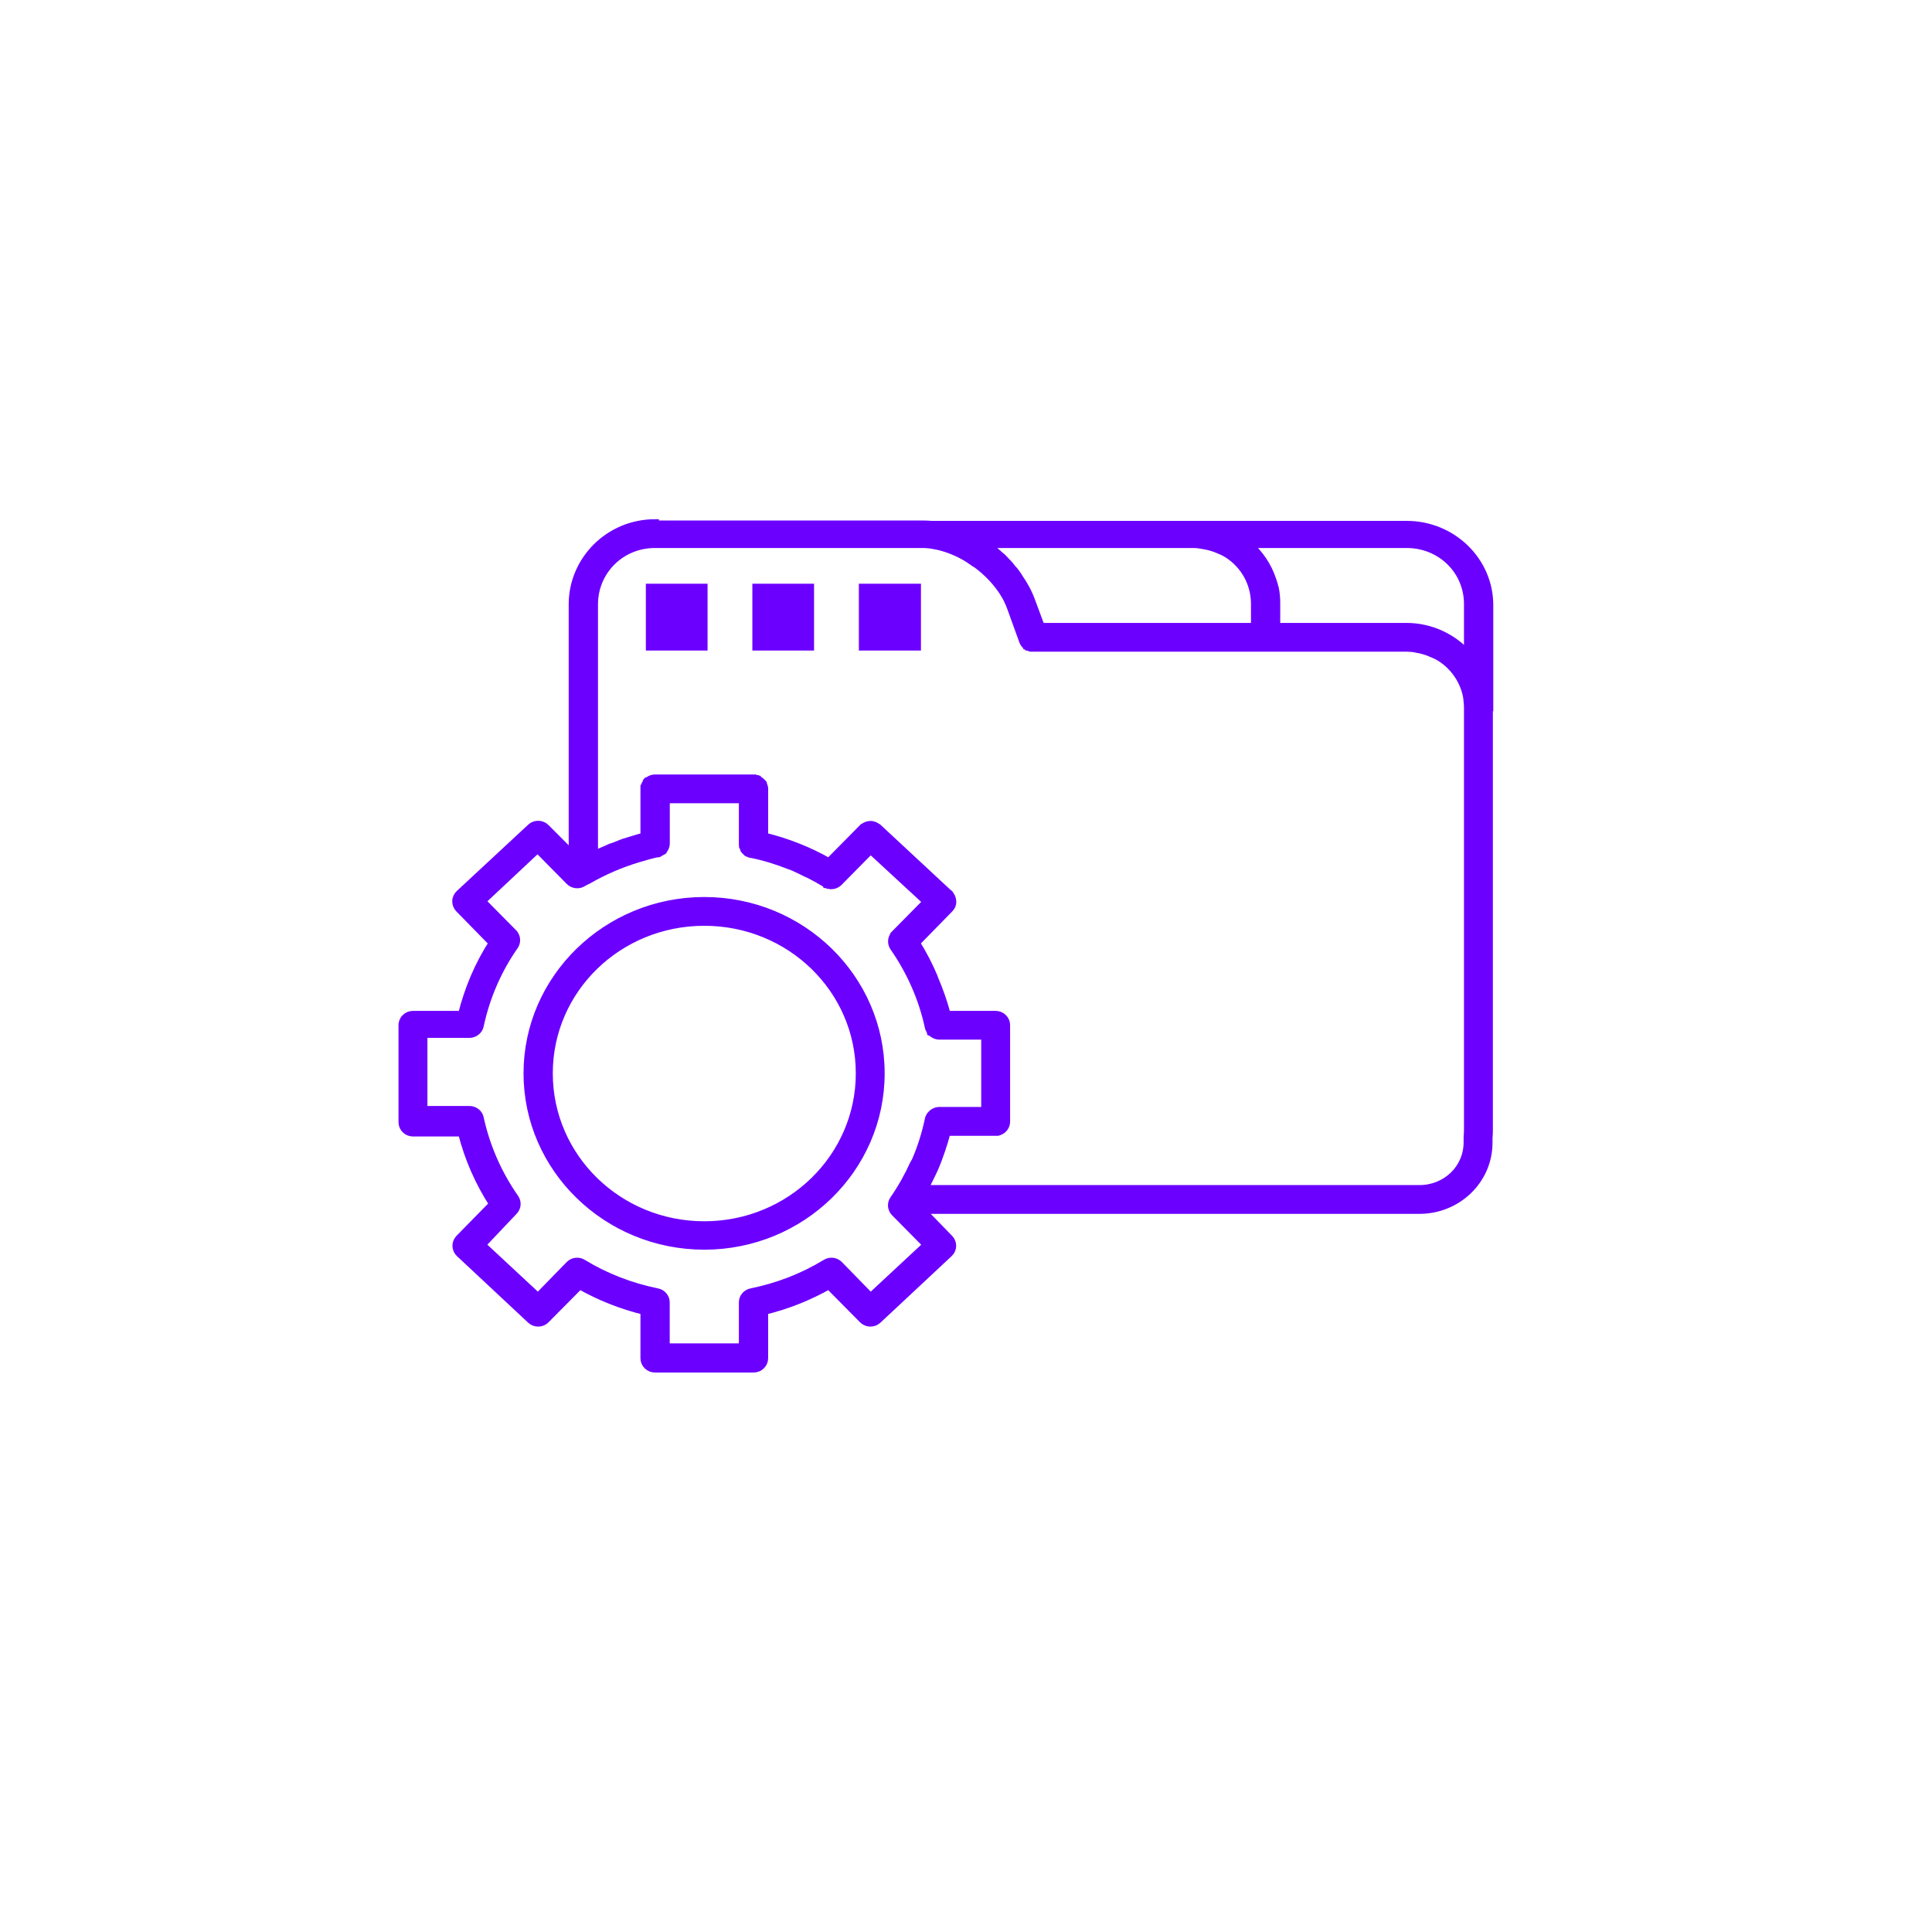 <svg width="48" height="48" viewBox="0 0 48 48" fill="none" xmlns="http://www.w3.org/2000/svg">
<mask id="path-1-outside-1" maskUnits="userSpaceOnUse" x="9" y="12" width="29" height="23" fill="black">
<rect fill="white" x="9" y="12" width="29" height="23"/>
<path d="M16.271 13C15.138 13 14.229 13.912 14.229 15.014V21.243L13.557 20.569C13.51 20.521 13.445 20.494 13.377 20.492C13.309 20.49 13.243 20.514 13.193 20.56L11.419 22.208C11.394 22.231 11.373 22.259 11.359 22.29C11.344 22.321 11.336 22.355 11.336 22.389C11.335 22.423 11.341 22.457 11.354 22.489C11.366 22.52 11.386 22.549 11.41 22.574L12.244 23.426C11.892 23.971 11.638 24.573 11.477 25.215H10.259C10.224 25.215 10.189 25.223 10.156 25.236C10.124 25.25 10.095 25.27 10.071 25.296C10.046 25.321 10.028 25.351 10.016 25.383C10.004 25.416 9.998 25.45 10.001 25.485V27.883C10.001 27.95 10.028 28.014 10.077 28.061C10.125 28.109 10.191 28.135 10.259 28.136H11.477C11.639 28.776 11.902 29.374 12.254 29.916L11.41 30.777C11.364 30.826 11.339 30.891 11.341 30.957C11.342 31.024 11.371 31.087 11.419 31.133L13.193 32.791C13.243 32.837 13.309 32.861 13.377 32.859C13.445 32.858 13.51 32.83 13.557 32.782L14.401 31.93C14.9 32.212 15.437 32.428 16.012 32.567V33.747C16.012 33.781 16.019 33.814 16.033 33.846C16.047 33.877 16.067 33.905 16.092 33.929C16.117 33.952 16.146 33.971 16.179 33.983C16.211 33.995 16.246 34.001 16.28 34H18.716C18.75 34.001 18.785 33.995 18.817 33.983C18.85 33.971 18.879 33.952 18.904 33.929C18.929 33.905 18.949 33.877 18.963 33.846C18.977 33.814 18.984 33.781 18.984 33.747V32.567C19.559 32.428 20.096 32.212 20.595 31.93L21.439 32.782C21.486 32.83 21.551 32.858 21.619 32.859C21.687 32.861 21.753 32.837 21.803 32.791L23.577 31.133C23.626 31.087 23.654 31.024 23.656 30.957C23.657 30.891 23.633 30.826 23.586 30.777L22.887 30.058H35.265C36.21 30.058 36.981 29.316 36.981 28.391V28.278C36.988 28.202 36.99 28.13 36.99 28.063V17.618C36.994 17.616 36.997 17.614 37 17.612V15.036C37 13.933 36.078 13.041 34.948 13.041H23.136C23.065 13.034 22.997 13.032 22.925 13.032H16.271L16.271 13ZM16.271 13.515H22.925C22.928 13.515 22.931 13.515 22.934 13.515C22.985 13.515 23.036 13.519 23.088 13.525C23.091 13.525 23.094 13.524 23.098 13.525C23.149 13.53 23.198 13.542 23.251 13.553C23.254 13.553 23.257 13.552 23.261 13.553C23.369 13.574 23.478 13.606 23.587 13.646C23.7 13.688 23.812 13.737 23.922 13.796C24.03 13.854 24.128 13.921 24.229 13.993C24.231 13.994 24.236 13.991 24.238 13.993C24.538 14.209 24.801 14.487 24.977 14.789C25.035 14.89 25.082 14.992 25.12 15.098L25.418 15.922C25.43 15.957 25.449 15.989 25.475 16.016C25.479 16.016 25.482 16.016 25.485 16.016C25.488 16.023 25.491 16.029 25.494 16.035C25.498 16.035 25.501 16.035 25.504 16.035C25.507 16.038 25.51 16.041 25.514 16.044C25.517 16.044 25.52 16.044 25.523 16.044C25.526 16.051 25.529 16.057 25.533 16.063C25.536 16.063 25.539 16.063 25.542 16.063C25.546 16.066 25.549 16.069 25.552 16.072C25.555 16.073 25.558 16.073 25.562 16.072C25.568 16.076 25.574 16.079 25.581 16.082C25.584 16.082 25.587 16.082 25.59 16.082C25.597 16.085 25.603 16.088 25.61 16.091C25.613 16.091 25.616 16.091 25.619 16.091C25.622 16.091 25.625 16.091 25.629 16.091C25.632 16.091 25.635 16.091 25.638 16.091C25.645 16.091 25.651 16.091 25.657 16.091C25.661 16.091 25.664 16.091 25.667 16.091H34.948C34.998 16.091 35.043 16.096 35.092 16.1C35.095 16.101 35.098 16.1 35.101 16.1C35.15 16.105 35.198 16.119 35.245 16.128C35.248 16.129 35.252 16.128 35.255 16.128C35.352 16.148 35.444 16.177 35.533 16.213C35.627 16.251 35.718 16.289 35.801 16.344C36.128 16.557 36.362 16.891 36.444 17.281C36.454 17.329 36.458 17.38 36.463 17.431C36.468 17.481 36.472 17.529 36.472 17.581C36.472 17.59 36.472 17.599 36.472 17.609V28.053C36.472 28.126 36.469 28.185 36.463 28.241C36.462 28.25 36.462 28.259 36.463 28.269V28.381C36.463 29.031 35.932 29.543 35.264 29.543H22.954C23.015 29.433 23.073 29.319 23.127 29.205C23.152 29.152 23.179 29.101 23.203 29.046C23.268 28.898 23.323 28.751 23.376 28.596C23.43 28.441 23.479 28.279 23.52 28.119H24.737C24.753 28.12 24.769 28.12 24.785 28.119C24.795 28.116 24.805 28.113 24.814 28.11C24.867 28.093 24.913 28.061 24.946 28.017C24.979 27.973 24.996 27.92 24.996 27.866V25.468C24.996 25.401 24.968 25.337 24.92 25.29C24.871 25.242 24.806 25.215 24.737 25.215H23.52C23.44 24.897 23.329 24.594 23.203 24.297C23.202 24.294 23.204 24.29 23.203 24.288C23.076 23.989 22.929 23.698 22.753 23.426L23.587 22.574C23.612 22.549 23.631 22.521 23.644 22.489C23.664 22.435 23.664 22.375 23.644 22.321C23.64 22.304 23.633 22.289 23.625 22.274C23.619 22.264 23.613 22.255 23.606 22.246C23.603 22.239 23.6 22.233 23.596 22.227C23.593 22.227 23.59 22.227 23.587 22.227C23.584 22.224 23.581 22.221 23.577 22.218C23.577 22.215 23.577 22.212 23.577 22.209L21.803 20.56C21.797 20.556 21.791 20.553 21.784 20.55C21.756 20.529 21.723 20.513 21.689 20.504C21.651 20.495 21.611 20.494 21.573 20.503C21.535 20.511 21.499 20.527 21.468 20.55C21.461 20.556 21.455 20.563 21.449 20.569C21.446 20.569 21.442 20.569 21.439 20.569L20.596 21.422C20.098 21.139 19.56 20.924 18.985 20.785V19.595C18.985 19.592 18.985 19.589 18.985 19.586C18.982 19.56 18.976 19.535 18.965 19.511C18.963 19.498 18.96 19.485 18.956 19.473C18.95 19.467 18.944 19.46 18.937 19.454C18.916 19.428 18.89 19.406 18.86 19.389C18.857 19.386 18.854 19.383 18.851 19.38C18.847 19.376 18.844 19.373 18.841 19.37C18.834 19.37 18.828 19.37 18.822 19.37C18.819 19.367 18.815 19.364 18.812 19.361C18.809 19.361 18.806 19.361 18.802 19.361C18.799 19.358 18.796 19.355 18.793 19.352C18.787 19.351 18.78 19.351 18.774 19.352C18.771 19.352 18.767 19.352 18.764 19.352C18.761 19.352 18.758 19.352 18.755 19.352C18.752 19.348 18.748 19.345 18.745 19.342C18.739 19.342 18.732 19.342 18.726 19.342H16.281C16.238 19.341 16.195 19.351 16.156 19.37C16.146 19.376 16.137 19.382 16.128 19.389C16.121 19.392 16.115 19.395 16.108 19.398C16.108 19.401 16.108 19.405 16.108 19.408C16.102 19.411 16.095 19.414 16.089 19.417C16.089 19.42 16.089 19.423 16.089 19.426C16.083 19.429 16.076 19.432 16.07 19.436C16.07 19.439 16.07 19.442 16.07 19.445C16.067 19.448 16.064 19.451 16.06 19.454C16.053 19.463 16.047 19.473 16.041 19.483C16.038 19.489 16.035 19.495 16.032 19.501C16.032 19.504 16.032 19.508 16.032 19.511C16.028 19.517 16.025 19.523 16.022 19.529C16.022 19.532 16.022 19.536 16.022 19.539C16.022 19.542 16.022 19.545 16.022 19.548C16.019 19.551 16.016 19.554 16.012 19.557C16.012 19.564 16.012 19.57 16.012 19.576C16.012 19.582 16.012 19.589 16.012 19.595C16.012 19.598 16.012 19.601 16.012 19.604V20.785C15.902 20.811 15.794 20.845 15.687 20.878C15.626 20.896 15.564 20.914 15.504 20.934C15.424 20.962 15.344 20.997 15.265 21.028C15.237 21.039 15.206 21.045 15.178 21.056C15.137 21.073 15.094 21.095 15.054 21.112C14.953 21.155 14.855 21.196 14.757 21.244V15.014C14.757 14.184 15.424 13.515 16.271 13.515L16.271 13.515ZM24.478 13.515H29.646C29.752 13.515 29.852 13.533 29.953 13.553C30.053 13.572 30.148 13.6 30.24 13.637C30.336 13.675 30.424 13.713 30.509 13.768C30.917 14.034 31.18 14.486 31.18 15.005V15.576H25.859L25.619 14.93C25.544 14.722 25.439 14.533 25.312 14.349C25.308 14.343 25.306 14.336 25.302 14.33C25.266 14.278 25.228 14.221 25.188 14.171C25.179 14.161 25.167 14.153 25.159 14.143C25.121 14.097 25.085 14.046 25.044 14.002C25.032 13.989 25.017 13.978 25.005 13.965C24.966 13.924 24.932 13.882 24.89 13.843C24.875 13.829 24.858 13.82 24.842 13.806C24.804 13.771 24.767 13.735 24.727 13.703C24.649 13.637 24.562 13.573 24.478 13.515V13.515ZM31.007 13.515H34.948C35.8 13.515 36.472 14.174 36.472 15.005V16.26C36.096 15.843 35.55 15.576 34.938 15.576H31.707V15.005C31.707 14.929 31.706 14.862 31.698 14.789C31.69 14.726 31.683 14.662 31.669 14.602C31.667 14.592 31.662 14.584 31.659 14.574C31.646 14.52 31.629 14.466 31.611 14.415C31.497 14.062 31.286 13.754 31.007 13.515L31.007 13.515ZM16.146 14.602V16.063H17.479V14.602H16.146ZM18.792 14.602V16.063H20.125V14.602H18.792ZM21.438 14.602V16.063H22.781V14.602H21.438ZM16.539 19.857H18.457V20.962C18.456 20.971 18.456 20.981 18.457 20.99C18.456 20.993 18.456 20.996 18.457 21C18.456 21.006 18.456 21.012 18.457 21.018C18.46 21.021 18.463 21.025 18.466 21.028C18.466 21.031 18.466 21.034 18.466 21.037C18.473 21.057 18.483 21.076 18.495 21.093C18.495 21.096 18.495 21.099 18.495 21.103C18.498 21.106 18.501 21.109 18.505 21.112C18.504 21.115 18.504 21.118 18.505 21.121C18.508 21.125 18.511 21.128 18.514 21.131C18.517 21.134 18.52 21.137 18.524 21.14C18.527 21.143 18.53 21.146 18.533 21.149C18.539 21.156 18.546 21.162 18.552 21.168C18.556 21.168 18.559 21.168 18.562 21.168C18.568 21.175 18.575 21.181 18.581 21.187C18.587 21.19 18.594 21.193 18.6 21.196C18.616 21.204 18.632 21.21 18.648 21.215C18.651 21.215 18.655 21.215 18.658 21.215C18.661 21.215 18.664 21.215 18.668 21.215C19 21.282 19.319 21.382 19.626 21.505C19.629 21.506 19.633 21.504 19.636 21.505C19.787 21.566 19.933 21.639 20.077 21.711C20.079 21.712 20.084 21.71 20.087 21.711C20.231 21.784 20.37 21.861 20.508 21.945C20.511 21.947 20.516 21.944 20.518 21.945C20.521 21.952 20.524 21.958 20.527 21.964C20.531 21.964 20.534 21.964 20.537 21.964C20.543 21.968 20.55 21.971 20.556 21.974C20.559 21.974 20.563 21.974 20.566 21.974C20.569 21.977 20.572 21.98 20.576 21.983C20.579 21.983 20.582 21.983 20.585 21.983C20.591 21.983 20.598 21.983 20.604 21.983C20.607 21.983 20.611 21.983 20.614 21.983C20.62 21.986 20.627 21.989 20.633 21.992C20.636 21.992 20.639 21.992 20.643 21.992C20.71 21.994 20.775 21.971 20.825 21.927C20.831 21.921 20.838 21.914 20.844 21.908L21.63 21.112L23.03 22.404L22.234 23.21C22.227 23.216 22.221 23.222 22.215 23.229C22.215 23.232 22.215 23.235 22.215 23.238C22.183 23.279 22.165 23.33 22.164 23.381C22.162 23.433 22.177 23.485 22.205 23.528C22.618 24.119 22.922 24.798 23.078 25.523C23.081 25.533 23.084 25.542 23.087 25.552C23.09 25.558 23.094 25.564 23.097 25.57C23.102 25.586 23.108 25.602 23.116 25.617C23.122 25.623 23.129 25.63 23.135 25.636C23.135 25.639 23.135 25.642 23.135 25.645C23.142 25.648 23.148 25.651 23.155 25.654C23.201 25.699 23.262 25.726 23.327 25.729H24.478V27.602H23.327C23.267 27.605 23.209 27.628 23.164 27.668C23.157 27.674 23.151 27.68 23.145 27.687C23.113 27.718 23.09 27.757 23.078 27.799C23.078 27.802 23.078 27.805 23.078 27.808C23.002 28.164 22.895 28.51 22.752 28.839C22.739 28.868 22.717 28.894 22.704 28.923C22.563 29.232 22.398 29.528 22.205 29.804C22.172 29.852 22.157 29.91 22.162 29.968C22.168 30.026 22.193 30.08 22.234 30.122L23.03 30.928L21.63 32.23L20.844 31.424C20.802 31.382 20.747 31.356 20.688 31.349C20.628 31.342 20.569 31.355 20.518 31.387C19.959 31.728 19.334 31.972 18.668 32.108C18.608 32.119 18.554 32.151 18.515 32.197C18.477 32.243 18.456 32.301 18.457 32.361V33.476H16.539V32.361C16.54 32.301 16.519 32.243 16.48 32.197C16.442 32.151 16.388 32.119 16.328 32.108C15.661 31.972 15.037 31.728 14.478 31.387C14.427 31.355 14.367 31.342 14.308 31.349C14.249 31.356 14.193 31.382 14.152 31.424L13.366 32.23L11.966 30.928L12.762 30.088C12.803 30.047 12.829 29.992 12.834 29.934C12.839 29.876 12.824 29.818 12.791 29.77C12.377 29.178 12.074 28.5 11.918 27.775C11.905 27.718 11.872 27.667 11.825 27.632C11.777 27.596 11.719 27.577 11.659 27.578H10.519V25.686H11.66C11.721 25.686 11.781 25.666 11.828 25.628C11.875 25.591 11.908 25.538 11.919 25.48C12.075 24.754 12.369 24.084 12.782 23.494C12.812 23.448 12.826 23.395 12.822 23.341C12.819 23.287 12.798 23.236 12.763 23.194L11.967 22.389L13.357 21.086L14.153 21.892C14.195 21.934 14.25 21.96 14.309 21.967C14.369 21.974 14.429 21.961 14.479 21.93C14.501 21.916 14.524 21.905 14.546 21.892C14.553 21.889 14.559 21.886 14.566 21.883C14.584 21.872 14.604 21.865 14.623 21.855C15.005 21.636 15.413 21.46 15.841 21.33C16.002 21.282 16.163 21.233 16.33 21.199C16.339 21.199 16.349 21.199 16.358 21.199C16.375 21.191 16.392 21.182 16.406 21.171C16.42 21.166 16.433 21.159 16.445 21.152C16.445 21.149 16.445 21.146 16.445 21.143C16.451 21.14 16.458 21.137 16.464 21.133C16.464 21.13 16.464 21.127 16.464 21.124C16.47 21.121 16.477 21.118 16.483 21.115C16.52 21.07 16.541 21.013 16.541 20.955V19.841L16.539 19.857ZM17.498 22.386C15.079 22.386 13.107 24.305 13.107 26.667C13.107 29.029 15.079 30.948 17.498 30.948C19.917 30.948 21.879 29.029 21.879 26.667C21.879 24.305 19.917 22.386 17.498 22.386ZM17.498 22.901C19.635 22.901 21.362 24.58 21.362 26.667C21.362 28.753 19.635 30.442 17.498 30.442C15.361 30.442 13.634 28.754 13.634 26.667C13.634 24.58 15.361 22.901 17.498 22.901Z"/>
</mask>
<path d="M16.271 13C15.138 13 14.229 13.912 14.229 15.014V21.243L13.557 20.569C13.51 20.521 13.445 20.494 13.377 20.492C13.309 20.49 13.243 20.514 13.193 20.56L11.419 22.208C11.394 22.231 11.373 22.259 11.359 22.29C11.344 22.321 11.336 22.355 11.336 22.389C11.335 22.423 11.341 22.457 11.354 22.489C11.366 22.52 11.386 22.549 11.41 22.574L12.244 23.426C11.892 23.971 11.638 24.573 11.477 25.215H10.259C10.224 25.215 10.189 25.223 10.156 25.236C10.124 25.25 10.095 25.27 10.071 25.296C10.046 25.321 10.028 25.351 10.016 25.383C10.004 25.416 9.998 25.45 10.001 25.485V27.883C10.001 27.95 10.028 28.014 10.077 28.061C10.125 28.109 10.191 28.135 10.259 28.136H11.477C11.639 28.776 11.902 29.374 12.254 29.916L11.41 30.777C11.364 30.826 11.339 30.891 11.341 30.957C11.342 31.024 11.371 31.087 11.419 31.133L13.193 32.791C13.243 32.837 13.309 32.861 13.377 32.859C13.445 32.858 13.51 32.83 13.557 32.782L14.401 31.93C14.9 32.212 15.437 32.428 16.012 32.567V33.747C16.012 33.781 16.019 33.814 16.033 33.846C16.047 33.877 16.067 33.905 16.092 33.929C16.117 33.952 16.146 33.971 16.179 33.983C16.211 33.995 16.246 34.001 16.28 34H18.716C18.75 34.001 18.785 33.995 18.817 33.983C18.85 33.971 18.879 33.952 18.904 33.929C18.929 33.905 18.949 33.877 18.963 33.846C18.977 33.814 18.984 33.781 18.984 33.747V32.567C19.559 32.428 20.096 32.212 20.595 31.93L21.439 32.782C21.486 32.83 21.551 32.858 21.619 32.859C21.687 32.861 21.753 32.837 21.803 32.791L23.577 31.133C23.626 31.087 23.654 31.024 23.656 30.957C23.657 30.891 23.633 30.826 23.586 30.777L22.887 30.058H35.265C36.21 30.058 36.981 29.316 36.981 28.391V28.278C36.988 28.202 36.99 28.13 36.99 28.063V17.618C36.994 17.616 36.997 17.614 37 17.612V15.036C37 13.933 36.078 13.041 34.948 13.041H23.136C23.065 13.034 22.997 13.032 22.925 13.032H16.271L16.271 13ZM16.271 13.515H22.925C22.928 13.515 22.931 13.515 22.934 13.515C22.985 13.515 23.036 13.519 23.088 13.525C23.091 13.525 23.094 13.524 23.098 13.525C23.149 13.53 23.198 13.542 23.251 13.553C23.254 13.553 23.257 13.552 23.261 13.553C23.369 13.574 23.478 13.606 23.587 13.646C23.7 13.688 23.812 13.737 23.922 13.796C24.03 13.854 24.128 13.921 24.229 13.993C24.231 13.994 24.236 13.991 24.238 13.993C24.538 14.209 24.801 14.487 24.977 14.789C25.035 14.89 25.082 14.992 25.12 15.098L25.418 15.922C25.43 15.957 25.449 15.989 25.475 16.016C25.479 16.016 25.482 16.016 25.485 16.016C25.488 16.023 25.491 16.029 25.494 16.035C25.498 16.035 25.501 16.035 25.504 16.035C25.507 16.038 25.51 16.041 25.514 16.044C25.517 16.044 25.52 16.044 25.523 16.044C25.526 16.051 25.529 16.057 25.533 16.063C25.536 16.063 25.539 16.063 25.542 16.063C25.546 16.066 25.549 16.069 25.552 16.072C25.555 16.073 25.558 16.073 25.562 16.072C25.568 16.076 25.574 16.079 25.581 16.082C25.584 16.082 25.587 16.082 25.59 16.082C25.597 16.085 25.603 16.088 25.61 16.091C25.613 16.091 25.616 16.091 25.619 16.091C25.622 16.091 25.625 16.091 25.629 16.091C25.632 16.091 25.635 16.091 25.638 16.091C25.645 16.091 25.651 16.091 25.657 16.091C25.661 16.091 25.664 16.091 25.667 16.091H34.948C34.998 16.091 35.043 16.096 35.092 16.1C35.095 16.101 35.098 16.1 35.101 16.1C35.15 16.105 35.198 16.119 35.245 16.128C35.248 16.129 35.252 16.128 35.255 16.128C35.352 16.148 35.444 16.177 35.533 16.213C35.627 16.251 35.718 16.289 35.801 16.344C36.128 16.557 36.362 16.891 36.444 17.281C36.454 17.329 36.458 17.38 36.463 17.431C36.468 17.481 36.472 17.529 36.472 17.581C36.472 17.59 36.472 17.599 36.472 17.609V28.053C36.472 28.126 36.469 28.185 36.463 28.241C36.462 28.25 36.462 28.259 36.463 28.269V28.381C36.463 29.031 35.932 29.543 35.264 29.543H22.954C23.015 29.433 23.073 29.319 23.127 29.205C23.152 29.152 23.179 29.101 23.203 29.046C23.268 28.898 23.323 28.751 23.376 28.596C23.43 28.441 23.479 28.279 23.52 28.119H24.737C24.753 28.12 24.769 28.12 24.785 28.119C24.795 28.116 24.805 28.113 24.814 28.11C24.867 28.093 24.913 28.061 24.946 28.017C24.979 27.973 24.996 27.92 24.996 27.866V25.468C24.996 25.401 24.968 25.337 24.92 25.29C24.871 25.242 24.806 25.215 24.737 25.215H23.52C23.44 24.897 23.329 24.594 23.203 24.297C23.202 24.294 23.204 24.29 23.203 24.288C23.076 23.989 22.929 23.698 22.753 23.426L23.587 22.574C23.612 22.549 23.631 22.521 23.644 22.489C23.664 22.435 23.664 22.375 23.644 22.321C23.64 22.304 23.633 22.289 23.625 22.274C23.619 22.264 23.613 22.255 23.606 22.246C23.603 22.239 23.6 22.233 23.596 22.227C23.593 22.227 23.59 22.227 23.587 22.227C23.584 22.224 23.581 22.221 23.577 22.218C23.577 22.215 23.577 22.212 23.577 22.209L21.803 20.56C21.797 20.556 21.791 20.553 21.784 20.55C21.756 20.529 21.723 20.513 21.689 20.504C21.651 20.495 21.611 20.494 21.573 20.503C21.535 20.511 21.499 20.527 21.468 20.55C21.461 20.556 21.455 20.563 21.449 20.569C21.446 20.569 21.442 20.569 21.439 20.569L20.596 21.422C20.098 21.139 19.56 20.924 18.985 20.785V19.595C18.985 19.592 18.985 19.589 18.985 19.586C18.982 19.56 18.976 19.535 18.965 19.511C18.963 19.498 18.96 19.485 18.956 19.473C18.95 19.467 18.944 19.46 18.937 19.454C18.916 19.428 18.89 19.406 18.86 19.389C18.857 19.386 18.854 19.383 18.851 19.38C18.847 19.376 18.844 19.373 18.841 19.37C18.834 19.37 18.828 19.37 18.822 19.37C18.819 19.367 18.815 19.364 18.812 19.361C18.809 19.361 18.806 19.361 18.802 19.361C18.799 19.358 18.796 19.355 18.793 19.352C18.787 19.351 18.78 19.351 18.774 19.352C18.771 19.352 18.767 19.352 18.764 19.352C18.761 19.352 18.758 19.352 18.755 19.352C18.752 19.348 18.748 19.345 18.745 19.342C18.739 19.342 18.732 19.342 18.726 19.342H16.281C16.238 19.341 16.195 19.351 16.156 19.37C16.146 19.376 16.137 19.382 16.128 19.389C16.121 19.392 16.115 19.395 16.108 19.398C16.108 19.401 16.108 19.405 16.108 19.408C16.102 19.411 16.095 19.414 16.089 19.417C16.089 19.42 16.089 19.423 16.089 19.426C16.083 19.429 16.076 19.432 16.07 19.436C16.07 19.439 16.07 19.442 16.07 19.445C16.067 19.448 16.064 19.451 16.06 19.454C16.053 19.463 16.047 19.473 16.041 19.483C16.038 19.489 16.035 19.495 16.032 19.501C16.032 19.504 16.032 19.508 16.032 19.511C16.028 19.517 16.025 19.523 16.022 19.529C16.022 19.532 16.022 19.536 16.022 19.539C16.022 19.542 16.022 19.545 16.022 19.548C16.019 19.551 16.016 19.554 16.012 19.557C16.012 19.564 16.012 19.57 16.012 19.576C16.012 19.582 16.012 19.589 16.012 19.595C16.012 19.598 16.012 19.601 16.012 19.604V20.785C15.902 20.811 15.794 20.845 15.687 20.878C15.626 20.896 15.564 20.914 15.504 20.934C15.424 20.962 15.344 20.997 15.265 21.028C15.237 21.039 15.206 21.045 15.178 21.056C15.137 21.073 15.094 21.095 15.054 21.112C14.953 21.155 14.855 21.196 14.757 21.244V15.014C14.757 14.184 15.424 13.515 16.271 13.515L16.271 13.515ZM24.478 13.515H29.646C29.752 13.515 29.852 13.533 29.953 13.553C30.053 13.572 30.148 13.6 30.24 13.637C30.336 13.675 30.424 13.713 30.509 13.768C30.917 14.034 31.18 14.486 31.18 15.005V15.576H25.859L25.619 14.93C25.544 14.722 25.439 14.533 25.312 14.349C25.308 14.343 25.306 14.336 25.302 14.33C25.266 14.278 25.228 14.221 25.188 14.171C25.179 14.161 25.167 14.153 25.159 14.143C25.121 14.097 25.085 14.046 25.044 14.002C25.032 13.989 25.017 13.978 25.005 13.965C24.966 13.924 24.932 13.882 24.89 13.843C24.875 13.829 24.858 13.82 24.842 13.806C24.804 13.771 24.767 13.735 24.727 13.703C24.649 13.637 24.562 13.573 24.478 13.515V13.515ZM31.007 13.515H34.948C35.8 13.515 36.472 14.174 36.472 15.005V16.26C36.096 15.843 35.55 15.576 34.938 15.576H31.707V15.005C31.707 14.929 31.706 14.862 31.698 14.789C31.69 14.726 31.683 14.662 31.669 14.602C31.667 14.592 31.662 14.584 31.659 14.574C31.646 14.52 31.629 14.466 31.611 14.415C31.497 14.062 31.286 13.754 31.007 13.515L31.007 13.515ZM16.146 14.602V16.063H17.479V14.602H16.146ZM18.792 14.602V16.063H20.125V14.602H18.792ZM21.438 14.602V16.063H22.781V14.602H21.438ZM16.539 19.857H18.457V20.962C18.456 20.971 18.456 20.981 18.457 20.99C18.456 20.993 18.456 20.996 18.457 21C18.456 21.006 18.456 21.012 18.457 21.018C18.46 21.021 18.463 21.025 18.466 21.028C18.466 21.031 18.466 21.034 18.466 21.037C18.473 21.057 18.483 21.076 18.495 21.093C18.495 21.096 18.495 21.099 18.495 21.103C18.498 21.106 18.501 21.109 18.505 21.112C18.504 21.115 18.504 21.118 18.505 21.121C18.508 21.125 18.511 21.128 18.514 21.131C18.517 21.134 18.52 21.137 18.524 21.14C18.527 21.143 18.53 21.146 18.533 21.149C18.539 21.156 18.546 21.162 18.552 21.168C18.556 21.168 18.559 21.168 18.562 21.168C18.568 21.175 18.575 21.181 18.581 21.187C18.587 21.19 18.594 21.193 18.6 21.196C18.616 21.204 18.632 21.21 18.648 21.215C18.651 21.215 18.655 21.215 18.658 21.215C18.661 21.215 18.664 21.215 18.668 21.215C19 21.282 19.319 21.382 19.626 21.505C19.629 21.506 19.633 21.504 19.636 21.505C19.787 21.566 19.933 21.639 20.077 21.711C20.079 21.712 20.084 21.71 20.087 21.711C20.231 21.784 20.37 21.861 20.508 21.945C20.511 21.947 20.516 21.944 20.518 21.945C20.521 21.952 20.524 21.958 20.527 21.964C20.531 21.964 20.534 21.964 20.537 21.964C20.543 21.968 20.55 21.971 20.556 21.974C20.559 21.974 20.563 21.974 20.566 21.974C20.569 21.977 20.572 21.98 20.576 21.983C20.579 21.983 20.582 21.983 20.585 21.983C20.591 21.983 20.598 21.983 20.604 21.983C20.607 21.983 20.611 21.983 20.614 21.983C20.62 21.986 20.627 21.989 20.633 21.992C20.636 21.992 20.639 21.992 20.643 21.992C20.71 21.994 20.775 21.971 20.825 21.927C20.831 21.921 20.838 21.914 20.844 21.908L21.63 21.112L23.03 22.404L22.234 23.21C22.227 23.216 22.221 23.222 22.215 23.229C22.215 23.232 22.215 23.235 22.215 23.238C22.183 23.279 22.165 23.33 22.164 23.381C22.162 23.433 22.177 23.485 22.205 23.528C22.618 24.119 22.922 24.798 23.078 25.523C23.081 25.533 23.084 25.542 23.087 25.552C23.09 25.558 23.094 25.564 23.097 25.57C23.102 25.586 23.108 25.602 23.116 25.617C23.122 25.623 23.129 25.63 23.135 25.636C23.135 25.639 23.135 25.642 23.135 25.645C23.142 25.648 23.148 25.651 23.155 25.654C23.201 25.699 23.262 25.726 23.327 25.729H24.478V27.602H23.327C23.267 27.605 23.209 27.628 23.164 27.668C23.157 27.674 23.151 27.68 23.145 27.687C23.113 27.718 23.09 27.757 23.078 27.799C23.078 27.802 23.078 27.805 23.078 27.808C23.002 28.164 22.895 28.51 22.752 28.839C22.739 28.868 22.717 28.894 22.704 28.923C22.563 29.232 22.398 29.528 22.205 29.804C22.172 29.852 22.157 29.91 22.162 29.968C22.168 30.026 22.193 30.08 22.234 30.122L23.03 30.928L21.63 32.23L20.844 31.424C20.802 31.382 20.747 31.356 20.688 31.349C20.628 31.342 20.569 31.355 20.518 31.387C19.959 31.728 19.334 31.972 18.668 32.108C18.608 32.119 18.554 32.151 18.515 32.197C18.477 32.243 18.456 32.301 18.457 32.361V33.476H16.539V32.361C16.54 32.301 16.519 32.243 16.48 32.197C16.442 32.151 16.388 32.119 16.328 32.108C15.661 31.972 15.037 31.728 14.478 31.387C14.427 31.355 14.367 31.342 14.308 31.349C14.249 31.356 14.193 31.382 14.152 31.424L13.366 32.23L11.966 30.928L12.762 30.088C12.803 30.047 12.829 29.992 12.834 29.934C12.839 29.876 12.824 29.818 12.791 29.77C12.377 29.178 12.074 28.5 11.918 27.775C11.905 27.718 11.872 27.667 11.825 27.632C11.777 27.596 11.719 27.577 11.659 27.578H10.519V25.686H11.66C11.721 25.686 11.781 25.666 11.828 25.628C11.875 25.591 11.908 25.538 11.919 25.48C12.075 24.754 12.369 24.084 12.782 23.494C12.812 23.448 12.826 23.395 12.822 23.341C12.819 23.287 12.798 23.236 12.763 23.194L11.967 22.389L13.357 21.086L14.153 21.892C14.195 21.934 14.25 21.96 14.309 21.967C14.369 21.974 14.429 21.961 14.479 21.93C14.501 21.916 14.524 21.905 14.546 21.892C14.553 21.889 14.559 21.886 14.566 21.883C14.584 21.872 14.604 21.865 14.623 21.855C15.005 21.636 15.413 21.46 15.841 21.33C16.002 21.282 16.163 21.233 16.33 21.199C16.339 21.199 16.349 21.199 16.358 21.199C16.375 21.191 16.392 21.182 16.406 21.171C16.42 21.166 16.433 21.159 16.445 21.152C16.445 21.149 16.445 21.146 16.445 21.143C16.451 21.14 16.458 21.137 16.464 21.133C16.464 21.13 16.464 21.127 16.464 21.124C16.47 21.121 16.477 21.118 16.483 21.115C16.52 21.07 16.541 21.013 16.541 20.955V19.841L16.539 19.857ZM17.498 22.386C15.079 22.386 13.107 24.305 13.107 26.667C13.107 29.029 15.079 30.948 17.498 30.948C19.917 30.948 21.879 29.029 21.879 26.667C21.879 24.305 19.917 22.386 17.498 22.386ZM17.498 22.901C19.635 22.901 21.362 24.58 21.362 26.667C21.362 28.753 19.635 30.442 17.498 30.442C15.361 30.442 13.634 28.754 13.634 26.667C13.634 24.58 15.361 22.901 17.498 22.901Z" fill="#6C00FF"/>
<path d="M16.271 13C15.138 13 14.229 13.912 14.229 15.014V21.243L13.557 20.569C13.51 20.521 13.445 20.494 13.377 20.492C13.309 20.49 13.243 20.514 13.193 20.56L11.419 22.208C11.394 22.231 11.373 22.259 11.359 22.29C11.344 22.321 11.336 22.355 11.336 22.389C11.335 22.423 11.341 22.457 11.354 22.489C11.366 22.52 11.386 22.549 11.41 22.574L12.244 23.426C11.892 23.971 11.638 24.573 11.477 25.215H10.259C10.224 25.215 10.189 25.223 10.156 25.236C10.124 25.25 10.095 25.27 10.071 25.296C10.046 25.321 10.028 25.351 10.016 25.383C10.004 25.416 9.998 25.45 10.001 25.485V27.883C10.001 27.95 10.028 28.014 10.077 28.061C10.125 28.109 10.191 28.135 10.259 28.136H11.477C11.639 28.776 11.902 29.374 12.254 29.916L11.41 30.777C11.364 30.826 11.339 30.891 11.341 30.957C11.342 31.024 11.371 31.087 11.419 31.133L13.193 32.791C13.243 32.837 13.309 32.861 13.377 32.859C13.445 32.858 13.51 32.83 13.557 32.782L14.401 31.93C14.9 32.212 15.437 32.428 16.012 32.567V33.747C16.012 33.781 16.019 33.814 16.033 33.846C16.047 33.877 16.067 33.905 16.092 33.929C16.117 33.952 16.146 33.971 16.179 33.983C16.211 33.995 16.246 34.001 16.28 34H18.716C18.75 34.001 18.785 33.995 18.817 33.983C18.85 33.971 18.879 33.952 18.904 33.929C18.929 33.905 18.949 33.877 18.963 33.846C18.977 33.814 18.984 33.781 18.984 33.747V32.567C19.559 32.428 20.096 32.212 20.595 31.93L21.439 32.782C21.486 32.83 21.551 32.858 21.619 32.859C21.687 32.861 21.753 32.837 21.803 32.791L23.577 31.133C23.626 31.087 23.654 31.024 23.656 30.957C23.657 30.891 23.633 30.826 23.586 30.777L22.887 30.058H35.265C36.21 30.058 36.981 29.316 36.981 28.391V28.278C36.988 28.202 36.99 28.13 36.99 28.063V17.618C36.994 17.616 36.997 17.614 37 17.612V15.036C37 13.933 36.078 13.041 34.948 13.041H23.136C23.065 13.034 22.997 13.032 22.925 13.032H16.271L16.271 13ZM16.271 13.515H22.925C22.928 13.515 22.931 13.515 22.934 13.515C22.985 13.515 23.036 13.519 23.088 13.525C23.091 13.525 23.094 13.524 23.098 13.525C23.149 13.53 23.198 13.542 23.251 13.553C23.254 13.553 23.257 13.552 23.261 13.553C23.369 13.574 23.478 13.606 23.587 13.646C23.7 13.688 23.812 13.737 23.922 13.796C24.03 13.854 24.128 13.921 24.229 13.993C24.231 13.994 24.236 13.991 24.238 13.993C24.538 14.209 24.801 14.487 24.977 14.789C25.035 14.89 25.082 14.992 25.12 15.098L25.418 15.922C25.43 15.957 25.449 15.989 25.475 16.016C25.479 16.016 25.482 16.016 25.485 16.016C25.488 16.023 25.491 16.029 25.494 16.035C25.498 16.035 25.501 16.035 25.504 16.035C25.507 16.038 25.51 16.041 25.514 16.044C25.517 16.044 25.52 16.044 25.523 16.044C25.526 16.051 25.529 16.057 25.533 16.063C25.536 16.063 25.539 16.063 25.542 16.063C25.546 16.066 25.549 16.069 25.552 16.072C25.555 16.073 25.558 16.073 25.562 16.072C25.568 16.076 25.574 16.079 25.581 16.082C25.584 16.082 25.587 16.082 25.59 16.082C25.597 16.085 25.603 16.088 25.61 16.091C25.613 16.091 25.616 16.091 25.619 16.091C25.622 16.091 25.625 16.091 25.629 16.091C25.632 16.091 25.635 16.091 25.638 16.091C25.645 16.091 25.651 16.091 25.657 16.091C25.661 16.091 25.664 16.091 25.667 16.091H34.948C34.998 16.091 35.043 16.096 35.092 16.1C35.095 16.101 35.098 16.1 35.101 16.1C35.15 16.105 35.198 16.119 35.245 16.128C35.248 16.129 35.252 16.128 35.255 16.128C35.352 16.148 35.444 16.177 35.533 16.213C35.627 16.251 35.718 16.289 35.801 16.344C36.128 16.557 36.362 16.891 36.444 17.281C36.454 17.329 36.458 17.38 36.463 17.431C36.468 17.481 36.472 17.529 36.472 17.581C36.472 17.59 36.472 17.599 36.472 17.609V28.053C36.472 28.126 36.469 28.185 36.463 28.241C36.462 28.25 36.462 28.259 36.463 28.269V28.381C36.463 29.031 35.932 29.543 35.264 29.543H22.954C23.015 29.433 23.073 29.319 23.127 29.205C23.152 29.152 23.179 29.101 23.203 29.046C23.268 28.898 23.323 28.751 23.376 28.596C23.43 28.441 23.479 28.279 23.52 28.119H24.737C24.753 28.12 24.769 28.12 24.785 28.119C24.795 28.116 24.805 28.113 24.814 28.11C24.867 28.093 24.913 28.061 24.946 28.017C24.979 27.973 24.996 27.92 24.996 27.866V25.468C24.996 25.401 24.968 25.337 24.92 25.29C24.871 25.242 24.806 25.215 24.737 25.215H23.52C23.44 24.897 23.329 24.594 23.203 24.297C23.202 24.294 23.204 24.29 23.203 24.288C23.076 23.989 22.929 23.698 22.753 23.426L23.587 22.574C23.612 22.549 23.631 22.521 23.644 22.489C23.664 22.435 23.664 22.375 23.644 22.321C23.64 22.304 23.633 22.289 23.625 22.274C23.619 22.264 23.613 22.255 23.606 22.246C23.603 22.239 23.6 22.233 23.596 22.227C23.593 22.227 23.59 22.227 23.587 22.227C23.584 22.224 23.581 22.221 23.577 22.218C23.577 22.215 23.577 22.212 23.577 22.209L21.803 20.56C21.797 20.556 21.791 20.553 21.784 20.55C21.756 20.529 21.723 20.513 21.689 20.504C21.651 20.495 21.611 20.494 21.573 20.503C21.535 20.511 21.499 20.527 21.468 20.55C21.461 20.556 21.455 20.563 21.449 20.569C21.446 20.569 21.442 20.569 21.439 20.569L20.596 21.422C20.098 21.139 19.56 20.924 18.985 20.785V19.595C18.985 19.592 18.985 19.589 18.985 19.586C18.982 19.56 18.976 19.535 18.965 19.511C18.963 19.498 18.96 19.485 18.956 19.473C18.95 19.467 18.944 19.46 18.937 19.454C18.916 19.428 18.89 19.406 18.86 19.389C18.857 19.386 18.854 19.383 18.851 19.38C18.847 19.376 18.844 19.373 18.841 19.37C18.834 19.37 18.828 19.37 18.822 19.37C18.819 19.367 18.815 19.364 18.812 19.361C18.809 19.361 18.806 19.361 18.802 19.361C18.799 19.358 18.796 19.355 18.793 19.352C18.787 19.351 18.78 19.351 18.774 19.352C18.771 19.352 18.767 19.352 18.764 19.352C18.761 19.352 18.758 19.352 18.755 19.352C18.752 19.348 18.748 19.345 18.745 19.342C18.739 19.342 18.732 19.342 18.726 19.342H16.281C16.238 19.341 16.195 19.351 16.156 19.37C16.146 19.376 16.137 19.382 16.128 19.389C16.121 19.392 16.115 19.395 16.108 19.398C16.108 19.401 16.108 19.405 16.108 19.408C16.102 19.411 16.095 19.414 16.089 19.417C16.089 19.42 16.089 19.423 16.089 19.426C16.083 19.429 16.076 19.432 16.07 19.436C16.07 19.439 16.07 19.442 16.07 19.445C16.067 19.448 16.064 19.451 16.06 19.454C16.053 19.463 16.047 19.473 16.041 19.483C16.038 19.489 16.035 19.495 16.032 19.501C16.032 19.504 16.032 19.508 16.032 19.511C16.028 19.517 16.025 19.523 16.022 19.529C16.022 19.532 16.022 19.536 16.022 19.539C16.022 19.542 16.022 19.545 16.022 19.548C16.019 19.551 16.016 19.554 16.012 19.557C16.012 19.564 16.012 19.57 16.012 19.576C16.012 19.582 16.012 19.589 16.012 19.595C16.012 19.598 16.012 19.601 16.012 19.604V20.785C15.902 20.811 15.794 20.845 15.687 20.878C15.626 20.896 15.564 20.914 15.504 20.934C15.424 20.962 15.344 20.997 15.265 21.028C15.237 21.039 15.206 21.045 15.178 21.056C15.137 21.073 15.094 21.095 15.054 21.112C14.953 21.155 14.855 21.196 14.757 21.244V15.014C14.757 14.184 15.424 13.515 16.271 13.515L16.271 13.515ZM24.478 13.515H29.646C29.752 13.515 29.852 13.533 29.953 13.553C30.053 13.572 30.148 13.6 30.24 13.637C30.336 13.675 30.424 13.713 30.509 13.768C30.917 14.034 31.18 14.486 31.18 15.005V15.576H25.859L25.619 14.93C25.544 14.722 25.439 14.533 25.312 14.349C25.308 14.343 25.306 14.336 25.302 14.33C25.266 14.278 25.228 14.221 25.188 14.171C25.179 14.161 25.167 14.153 25.159 14.143C25.121 14.097 25.085 14.046 25.044 14.002C25.032 13.989 25.017 13.978 25.005 13.965C24.966 13.924 24.932 13.882 24.89 13.843C24.875 13.829 24.858 13.82 24.842 13.806C24.804 13.771 24.767 13.735 24.727 13.703C24.649 13.637 24.562 13.573 24.478 13.515V13.515ZM31.007 13.515H34.948C35.8 13.515 36.472 14.174 36.472 15.005V16.26C36.096 15.843 35.55 15.576 34.938 15.576H31.707V15.005C31.707 14.929 31.706 14.862 31.698 14.789C31.69 14.726 31.683 14.662 31.669 14.602C31.667 14.592 31.662 14.584 31.659 14.574C31.646 14.52 31.629 14.466 31.611 14.415C31.497 14.062 31.286 13.754 31.007 13.515L31.007 13.515ZM16.146 14.602V16.063H17.479V14.602H16.146ZM18.792 14.602V16.063H20.125V14.602H18.792ZM21.438 14.602V16.063H22.781V14.602H21.438ZM16.539 19.857H18.457V20.962C18.456 20.971 18.456 20.981 18.457 20.99C18.456 20.993 18.456 20.996 18.457 21C18.456 21.006 18.456 21.012 18.457 21.018C18.46 21.021 18.463 21.025 18.466 21.028C18.466 21.031 18.466 21.034 18.466 21.037C18.473 21.057 18.483 21.076 18.495 21.093C18.495 21.096 18.495 21.099 18.495 21.103C18.498 21.106 18.501 21.109 18.505 21.112C18.504 21.115 18.504 21.118 18.505 21.121C18.508 21.125 18.511 21.128 18.514 21.131C18.517 21.134 18.52 21.137 18.524 21.14C18.527 21.143 18.53 21.146 18.533 21.149C18.539 21.156 18.546 21.162 18.552 21.168C18.556 21.168 18.559 21.168 18.562 21.168C18.568 21.175 18.575 21.181 18.581 21.187C18.587 21.19 18.594 21.193 18.6 21.196C18.616 21.204 18.632 21.21 18.648 21.215C18.651 21.215 18.655 21.215 18.658 21.215C18.661 21.215 18.664 21.215 18.668 21.215C19 21.282 19.319 21.382 19.626 21.505C19.629 21.506 19.633 21.504 19.636 21.505C19.787 21.566 19.933 21.639 20.077 21.711C20.079 21.712 20.084 21.71 20.087 21.711C20.231 21.784 20.37 21.861 20.508 21.945C20.511 21.947 20.516 21.944 20.518 21.945C20.521 21.952 20.524 21.958 20.527 21.964C20.531 21.964 20.534 21.964 20.537 21.964C20.543 21.968 20.55 21.971 20.556 21.974C20.559 21.974 20.563 21.974 20.566 21.974C20.569 21.977 20.572 21.98 20.576 21.983C20.579 21.983 20.582 21.983 20.585 21.983C20.591 21.983 20.598 21.983 20.604 21.983C20.607 21.983 20.611 21.983 20.614 21.983C20.62 21.986 20.627 21.989 20.633 21.992C20.636 21.992 20.639 21.992 20.643 21.992C20.71 21.994 20.775 21.971 20.825 21.927C20.831 21.921 20.838 21.914 20.844 21.908L21.63 21.112L23.03 22.404L22.234 23.21C22.227 23.216 22.221 23.222 22.215 23.229C22.215 23.232 22.215 23.235 22.215 23.238C22.183 23.279 22.165 23.33 22.164 23.381C22.162 23.433 22.177 23.485 22.205 23.528C22.618 24.119 22.922 24.798 23.078 25.523C23.081 25.533 23.084 25.542 23.087 25.552C23.09 25.558 23.094 25.564 23.097 25.57C23.102 25.586 23.108 25.602 23.116 25.617C23.122 25.623 23.129 25.63 23.135 25.636C23.135 25.639 23.135 25.642 23.135 25.645C23.142 25.648 23.148 25.651 23.155 25.654C23.201 25.699 23.262 25.726 23.327 25.729H24.478V27.602H23.327C23.267 27.605 23.209 27.628 23.164 27.668C23.157 27.674 23.151 27.68 23.145 27.687C23.113 27.718 23.09 27.757 23.078 27.799C23.078 27.802 23.078 27.805 23.078 27.808C23.002 28.164 22.895 28.51 22.752 28.839C22.739 28.868 22.717 28.894 22.704 28.923C22.563 29.232 22.398 29.528 22.205 29.804C22.172 29.852 22.157 29.91 22.162 29.968C22.168 30.026 22.193 30.08 22.234 30.122L23.03 30.928L21.63 32.23L20.844 31.424C20.802 31.382 20.747 31.356 20.688 31.349C20.628 31.342 20.569 31.355 20.518 31.387C19.959 31.728 19.334 31.972 18.668 32.108C18.608 32.119 18.554 32.151 18.515 32.197C18.477 32.243 18.456 32.301 18.457 32.361V33.476H16.539V32.361C16.54 32.301 16.519 32.243 16.48 32.197C16.442 32.151 16.388 32.119 16.328 32.108C15.661 31.972 15.037 31.728 14.478 31.387C14.427 31.355 14.367 31.342 14.308 31.349C14.249 31.356 14.193 31.382 14.152 31.424L13.366 32.23L11.966 30.928L12.762 30.088C12.803 30.047 12.829 29.992 12.834 29.934C12.839 29.876 12.824 29.818 12.791 29.77C12.377 29.178 12.074 28.5 11.918 27.775C11.905 27.718 11.872 27.667 11.825 27.632C11.777 27.596 11.719 27.577 11.659 27.578H10.519V25.686H11.66C11.721 25.686 11.781 25.666 11.828 25.628C11.875 25.591 11.908 25.538 11.919 25.48C12.075 24.754 12.369 24.084 12.782 23.494C12.812 23.448 12.826 23.395 12.822 23.341C12.819 23.287 12.798 23.236 12.763 23.194L11.967 22.389L13.357 21.086L14.153 21.892C14.195 21.934 14.25 21.96 14.309 21.967C14.369 21.974 14.429 21.961 14.479 21.93C14.501 21.916 14.524 21.905 14.546 21.892C14.553 21.889 14.559 21.886 14.566 21.883C14.584 21.872 14.604 21.865 14.623 21.855C15.005 21.636 15.413 21.46 15.841 21.33C16.002 21.282 16.163 21.233 16.33 21.199C16.339 21.199 16.349 21.199 16.358 21.199C16.375 21.191 16.392 21.182 16.406 21.171C16.42 21.166 16.433 21.159 16.445 21.152C16.445 21.149 16.445 21.146 16.445 21.143C16.451 21.14 16.458 21.137 16.464 21.133C16.464 21.13 16.464 21.127 16.464 21.124C16.47 21.121 16.477 21.118 16.483 21.115C16.52 21.07 16.541 21.013 16.541 20.955V19.841L16.539 19.857ZM17.498 22.386C15.079 22.386 13.107 24.305 13.107 26.667C13.107 29.029 15.079 30.948 17.498 30.948C19.917 30.948 21.879 29.029 21.879 26.667C21.879 24.305 19.917 22.386 17.498 22.386ZM17.498 22.901C19.635 22.901 21.362 24.58 21.362 26.667C21.362 28.753 19.635 30.442 17.498 30.442C15.361 30.442 13.634 28.754 13.634 26.667C13.634 24.58 15.361 22.901 17.498 22.901Z" stroke="#6C00FF" stroke-width="0.2" mask="url(#path-1-outside-1)"/>
</svg>
